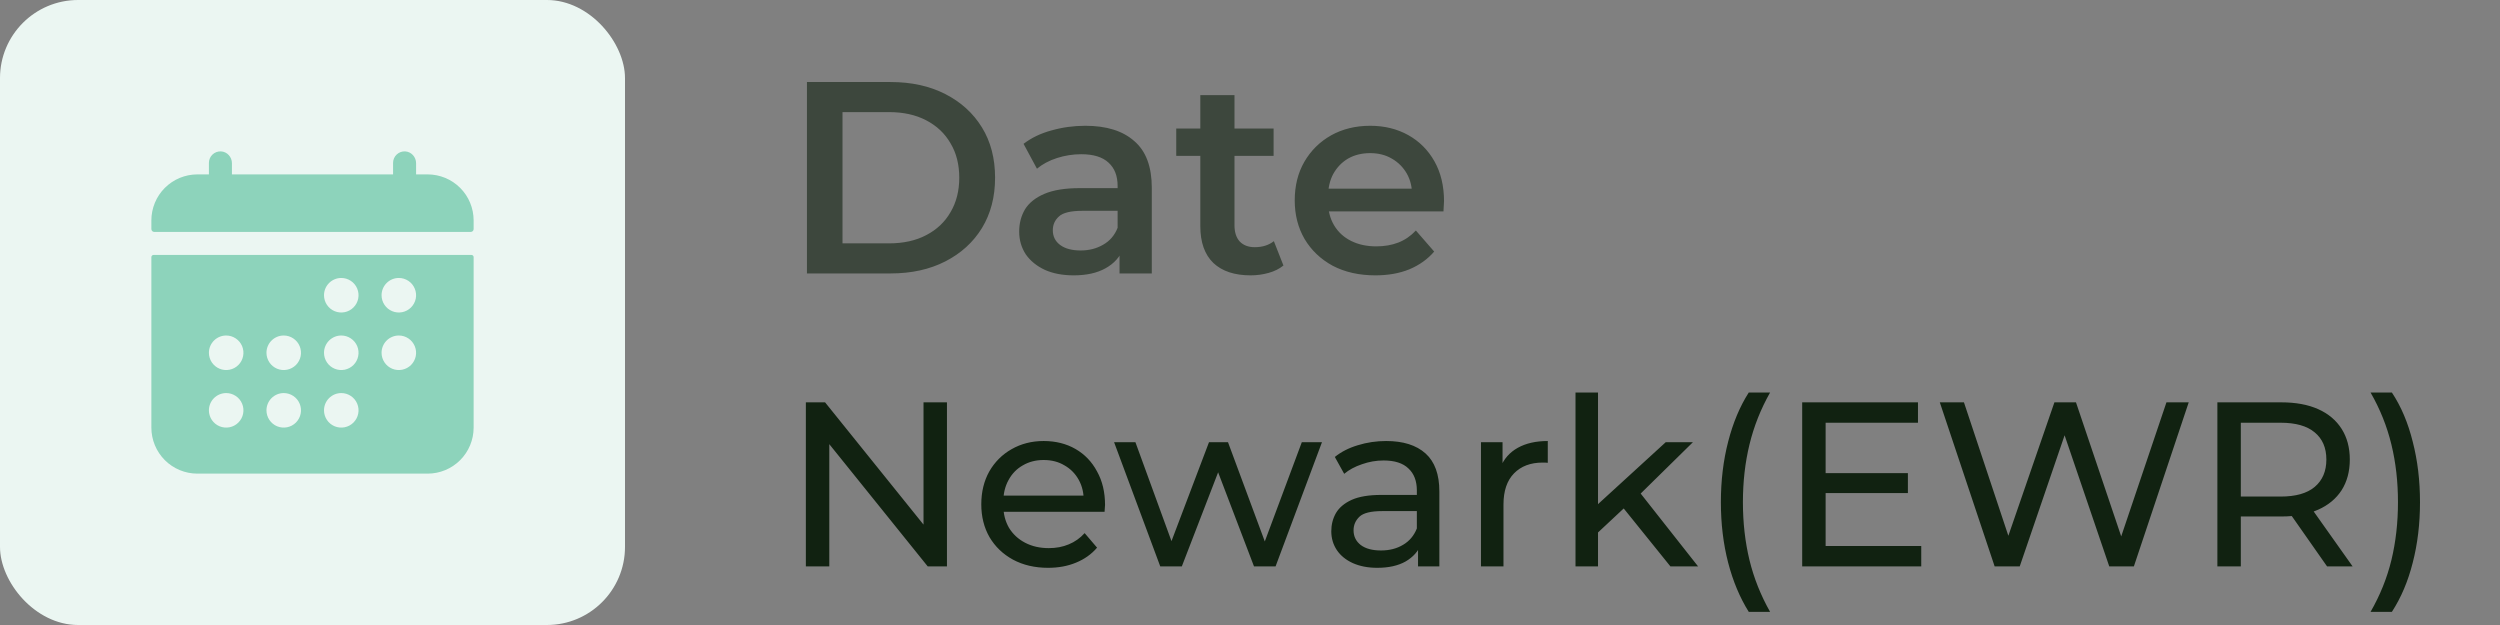 <svg width="128" height="32" viewBox="0 0 128 32" fill="none" xmlns="http://www.w3.org/2000/svg">
<rect x="0" y="0" width="128" height="32" fill="#808080" stroke="none"/>
<rect width="32" height="32" rx="4" fill="#EBF6F2"/>
<path d="M24.25 11.286C24.25 10.661 24.002 10.061 23.56 9.619C23.118 9.177 22.518 8.929 21.893 8.929H21.304V8.356C21.304 8.039 21.06 7.767 20.743 7.751C20.663 7.747 20.583 7.759 20.509 7.787C20.434 7.815 20.366 7.858 20.308 7.913C20.25 7.968 20.204 8.034 20.173 8.107C20.141 8.181 20.125 8.259 20.125 8.339V8.929H11.875V8.356C11.875 8.039 11.631 7.767 11.314 7.751C11.234 7.747 11.155 7.759 11.08 7.787C11.005 7.815 10.937 7.858 10.879 7.913C10.821 7.968 10.775 8.034 10.744 8.107C10.713 8.181 10.696 8.259 10.696 8.339V8.929H10.107C9.482 8.929 8.882 9.177 8.44 9.619C7.998 10.061 7.75 10.661 7.75 11.286V11.728C7.75 11.767 7.766 11.804 7.793 11.832C7.821 11.859 7.858 11.875 7.897 11.875H24.103C24.142 11.875 24.179 11.859 24.207 11.832C24.235 11.804 24.25 11.767 24.25 11.728V11.286ZM7.75 21.893C7.75 22.518 7.998 23.117 8.44 23.56C8.882 24.002 9.482 24.25 10.107 24.25H21.893C22.518 24.25 23.118 24.002 23.56 23.56C24.002 23.117 24.25 22.518 24.25 21.893V13.164C24.25 13.135 24.238 13.107 24.218 13.086C24.197 13.065 24.169 13.053 24.14 13.053H7.86C7.831 13.053 7.803 13.065 7.782 13.086C7.762 13.107 7.75 13.135 7.75 13.164V21.893ZM20.42 14.232C20.595 14.232 20.765 14.284 20.911 14.381C21.056 14.478 21.169 14.616 21.236 14.778C21.303 14.939 21.321 15.117 21.287 15.289C21.253 15.46 21.168 15.617 21.045 15.741C20.921 15.865 20.764 15.949 20.592 15.983C20.421 16.017 20.243 16 20.081 15.933C19.92 15.866 19.782 15.752 19.685 15.607C19.588 15.462 19.536 15.291 19.536 15.116C19.536 14.882 19.629 14.657 19.795 14.491C19.96 14.325 20.185 14.232 20.42 14.232ZM20.42 17.178C20.595 17.178 20.765 17.23 20.911 17.328C21.056 17.425 21.169 17.563 21.236 17.724C21.303 17.886 21.321 18.063 21.287 18.235C21.253 18.406 21.168 18.564 21.045 18.688C20.921 18.811 20.764 18.895 20.592 18.929C20.421 18.963 20.243 18.946 20.081 18.879C19.92 18.812 19.782 18.699 19.685 18.553C19.588 18.408 19.536 18.237 19.536 18.062C19.536 17.828 19.629 17.603 19.795 17.437C19.96 17.272 20.185 17.178 20.42 17.178ZM17.473 14.232C17.648 14.232 17.819 14.284 17.964 14.381C18.11 14.478 18.223 14.616 18.29 14.778C18.357 14.939 18.374 15.117 18.34 15.289C18.306 15.46 18.222 15.617 18.098 15.741C17.975 15.865 17.817 15.949 17.646 15.983C17.474 16.017 17.297 16 17.135 15.933C16.973 15.866 16.835 15.752 16.738 15.607C16.641 15.462 16.589 15.291 16.589 15.116C16.589 14.882 16.682 14.657 16.848 14.491C17.014 14.325 17.239 14.232 17.473 14.232ZM17.473 17.178C17.648 17.178 17.819 17.23 17.964 17.328C18.11 17.425 18.223 17.563 18.29 17.724C18.357 17.886 18.374 18.063 18.34 18.235C18.306 18.406 18.222 18.564 18.098 18.688C17.975 18.811 17.817 18.895 17.646 18.929C17.474 18.963 17.297 18.946 17.135 18.879C16.973 18.812 16.835 18.699 16.738 18.553C16.641 18.408 16.589 18.237 16.589 18.062C16.589 17.828 16.682 17.603 16.848 17.437C17.014 17.272 17.239 17.178 17.473 17.178ZM17.473 20.125C17.648 20.125 17.819 20.177 17.964 20.274C18.11 20.371 18.223 20.509 18.29 20.671C18.357 20.832 18.374 21.01 18.34 21.181C18.306 21.353 18.222 21.51 18.098 21.634C17.975 21.758 17.817 21.842 17.646 21.876C17.474 21.91 17.297 21.892 17.135 21.826C16.973 21.759 16.835 21.645 16.738 21.5C16.641 21.355 16.589 21.184 16.589 21.009C16.589 20.774 16.682 20.55 16.848 20.384C17.014 20.218 17.239 20.125 17.473 20.125ZM14.527 17.178C14.702 17.178 14.873 17.23 15.018 17.328C15.163 17.425 15.277 17.563 15.343 17.724C15.41 17.886 15.428 18.063 15.394 18.235C15.36 18.406 15.275 18.564 15.152 18.688C15.028 18.811 14.871 18.895 14.699 18.929C14.528 18.963 14.35 18.946 14.188 18.879C14.027 18.812 13.889 18.699 13.792 18.553C13.695 18.408 13.643 18.237 13.643 18.062C13.643 17.828 13.736 17.603 13.902 17.437C14.068 17.272 14.292 17.178 14.527 17.178ZM14.527 20.125C14.702 20.125 14.873 20.177 15.018 20.274C15.163 20.371 15.277 20.509 15.343 20.671C15.41 20.832 15.428 21.01 15.394 21.181C15.36 21.353 15.275 21.51 15.152 21.634C15.028 21.758 14.871 21.842 14.699 21.876C14.528 21.91 14.35 21.892 14.188 21.826C14.027 21.759 13.889 21.645 13.792 21.5C13.695 21.355 13.643 21.184 13.643 21.009C13.643 20.774 13.736 20.55 13.902 20.384C14.068 20.218 14.292 20.125 14.527 20.125ZM11.58 17.178C11.755 17.178 11.926 17.23 12.071 17.328C12.217 17.425 12.33 17.563 12.397 17.724C12.464 17.886 12.481 18.063 12.447 18.235C12.413 18.406 12.329 18.564 12.205 18.688C12.082 18.811 11.924 18.895 11.753 18.929C11.581 18.963 11.404 18.946 11.242 18.879C11.081 18.812 10.943 18.699 10.845 18.553C10.748 18.408 10.696 18.237 10.696 18.062C10.696 17.828 10.79 17.603 10.955 17.437C11.121 17.272 11.346 17.178 11.58 17.178ZM11.58 20.125C11.755 20.125 11.926 20.177 12.071 20.274C12.217 20.371 12.33 20.509 12.397 20.671C12.464 20.832 12.481 21.01 12.447 21.181C12.413 21.353 12.329 21.51 12.205 21.634C12.082 21.758 11.924 21.842 11.753 21.876C11.581 21.91 11.404 21.892 11.242 21.826C11.081 21.759 10.943 21.645 10.845 21.5C10.748 21.355 10.696 21.184 10.696 21.009C10.696 20.774 10.79 20.55 10.955 20.384C11.121 20.218 11.346 20.125 11.58 20.125Z" fill="#8DD3BB"/>
<path opacity="0.6" d="M41.316 14V4.2H45.6C46.664 4.2 47.597 4.405 48.4 4.816C49.203 5.227 49.828 5.796 50.276 6.524C50.724 7.252 50.948 8.111 50.948 9.1C50.948 10.08 50.724 10.939 50.276 11.676C49.828 12.404 49.203 12.973 48.4 13.384C47.597 13.795 46.664 14 45.6 14H41.316ZM43.136 12.46H45.516C46.253 12.46 46.888 12.32 47.42 12.04C47.961 11.76 48.377 11.368 48.666 10.864C48.965 10.36 49.114 9.772 49.114 9.1C49.114 8.419 48.965 7.831 48.666 7.336C48.377 6.832 47.961 6.44 47.42 6.16C46.888 5.88 46.253 5.74 45.516 5.74H43.136V12.46ZM57.32 14V12.488L57.222 12.166V9.52C57.222 9.007 57.068 8.61 56.76 8.33C56.452 8.041 55.986 7.896 55.36 7.896C54.94 7.896 54.525 7.961 54.114 8.092C53.713 8.223 53.372 8.405 53.092 8.638L52.406 7.364C52.808 7.056 53.284 6.827 53.834 6.678C54.394 6.519 54.973 6.44 55.57 6.44C56.653 6.44 57.488 6.701 58.076 7.224C58.674 7.737 58.972 8.535 58.972 9.618V14H57.32ZM54.968 14.098C54.408 14.098 53.918 14.005 53.498 13.818C53.078 13.622 52.752 13.356 52.518 13.02C52.294 12.675 52.182 12.287 52.182 11.858C52.182 11.438 52.28 11.06 52.476 10.724C52.682 10.388 53.013 10.122 53.47 9.926C53.928 9.73 54.534 9.632 55.29 9.632H57.46V10.794H55.416C54.819 10.794 54.418 10.892 54.212 11.088C54.007 11.275 53.904 11.508 53.904 11.788C53.904 12.105 54.03 12.357 54.282 12.544C54.534 12.731 54.884 12.824 55.332 12.824C55.762 12.824 56.144 12.726 56.48 12.53C56.826 12.334 57.073 12.045 57.222 11.662L57.516 12.712C57.348 13.151 57.045 13.491 56.606 13.734C56.177 13.977 55.631 14.098 54.968 14.098ZM64.032 14.098C63.211 14.098 62.576 13.888 62.128 13.468C61.68 13.039 61.456 12.409 61.456 11.578V4.872H63.206V11.536C63.206 11.891 63.295 12.166 63.472 12.362C63.659 12.558 63.916 12.656 64.242 12.656C64.634 12.656 64.961 12.553 65.222 12.348L65.712 13.594C65.507 13.762 65.255 13.888 64.956 13.972C64.658 14.056 64.35 14.098 64.032 14.098ZM60.224 7.98V6.58H65.208V7.98H60.224ZM70.42 14.098C69.589 14.098 68.861 13.935 68.236 13.608C67.62 13.272 67.139 12.815 66.794 12.236C66.458 11.657 66.29 10.999 66.29 10.262C66.29 9.515 66.453 8.857 66.78 8.288C67.116 7.709 67.573 7.257 68.152 6.93C68.74 6.603 69.407 6.44 70.154 6.44C70.882 6.44 71.531 6.599 72.1 6.916C72.669 7.233 73.117 7.681 73.444 8.26C73.77 8.839 73.934 9.52 73.934 10.304C73.934 10.379 73.929 10.463 73.92 10.556C73.92 10.649 73.915 10.738 73.906 10.822H67.676V9.66H72.982L72.296 10.024C72.305 9.595 72.216 9.217 72.03 8.89C71.843 8.563 71.587 8.307 71.26 8.12C70.942 7.933 70.574 7.84 70.154 7.84C69.725 7.84 69.347 7.933 69.02 8.12C68.703 8.307 68.451 8.568 68.264 8.904C68.087 9.231 67.998 9.618 67.998 10.066V10.346C67.998 10.794 68.1 11.191 68.306 11.536C68.511 11.881 68.8 12.147 69.174 12.334C69.547 12.521 69.977 12.614 70.462 12.614C70.882 12.614 71.26 12.549 71.596 12.418C71.932 12.287 72.231 12.082 72.492 11.802L73.43 12.88C73.094 13.272 72.669 13.575 72.156 13.79C71.652 13.995 71.073 14.098 70.42 14.098Z" fill="#112211"/>
<path d="M41.26 29V20.6H42.244L47.8 27.5H47.284V20.6H48.484V29H47.5L41.944 22.1H42.46V29H41.26ZM53.662 29.072C52.982 29.072 52.382 28.932 51.862 28.652C51.35 28.372 50.95 27.988 50.662 27.5C50.382 27.012 50.242 26.452 50.242 25.82C50.242 25.188 50.378 24.628 50.65 24.14C50.93 23.652 51.31 23.272 51.79 23C52.278 22.72 52.826 22.58 53.434 22.58C54.05 22.58 54.594 22.716 55.066 22.988C55.538 23.26 55.906 23.644 56.17 24.14C56.442 24.628 56.578 25.2 56.578 25.856C56.578 25.904 56.574 25.96 56.566 26.024C56.566 26.088 56.562 26.148 56.554 26.204H51.142V25.376H55.954L55.486 25.664C55.494 25.256 55.41 24.892 55.234 24.572C55.058 24.252 54.814 24.004 54.502 23.828C54.198 23.644 53.842 23.552 53.434 23.552C53.034 23.552 52.678 23.644 52.366 23.828C52.054 24.004 51.81 24.256 51.634 24.584C51.458 24.904 51.37 25.272 51.37 25.688V25.88C51.37 26.304 51.466 26.684 51.658 27.02C51.858 27.348 52.134 27.604 52.486 27.788C52.838 27.972 53.242 28.064 53.698 28.064C54.074 28.064 54.414 28 54.718 27.872C55.03 27.744 55.302 27.552 55.534 27.296L56.17 28.04C55.882 28.376 55.522 28.632 55.09 28.808C54.666 28.984 54.19 29.072 53.662 29.072ZM59.405 29L57.041 22.64H58.133L60.233 28.4H59.717L61.901 22.64H62.873L65.009 28.4H64.505L66.653 22.64H67.685L65.309 29H64.205L62.201 23.744H62.537L60.509 29H59.405ZM72.603 29V27.656L72.543 27.404V25.112C72.543 24.624 72.398 24.248 72.111 23.984C71.831 23.712 71.406 23.576 70.838 23.576C70.463 23.576 70.094 23.64 69.734 23.768C69.374 23.888 69.07 24.052 68.823 24.26L68.343 23.396C68.671 23.132 69.062 22.932 69.519 22.796C69.983 22.652 70.466 22.58 70.971 22.58C71.843 22.58 72.514 22.792 72.987 23.216C73.459 23.64 73.695 24.288 73.695 25.16V29H72.603ZM70.514 29.072C70.043 29.072 69.626 28.992 69.266 28.832C68.915 28.672 68.642 28.452 68.451 28.172C68.258 27.884 68.162 27.56 68.162 27.2C68.162 26.856 68.243 26.544 68.403 26.264C68.57 25.984 68.838 25.76 69.207 25.592C69.582 25.424 70.087 25.34 70.719 25.34H72.734V26.168H70.766C70.191 26.168 69.802 26.264 69.603 26.456C69.403 26.648 69.302 26.88 69.302 27.152C69.302 27.464 69.427 27.716 69.674 27.908C69.922 28.092 70.266 28.184 70.707 28.184C71.138 28.184 71.514 28.088 71.835 27.896C72.162 27.704 72.398 27.424 72.543 27.056L72.77 27.848C72.618 28.224 72.35 28.524 71.966 28.748C71.582 28.964 71.099 29.072 70.514 29.072ZM75.826 29V22.64H76.93V24.368L76.822 23.936C76.998 23.496 77.294 23.16 77.71 22.928C78.126 22.696 78.638 22.58 79.246 22.58V23.696C79.198 23.688 79.15 23.684 79.102 23.684C79.062 23.684 79.022 23.684 78.982 23.684C78.366 23.684 77.878 23.868 77.518 24.236C77.158 24.604 76.978 25.136 76.978 25.832V29H75.826ZM81.602 27.464L81.626 25.988L85.286 22.64H86.678L83.87 25.4L83.246 25.928L81.602 27.464ZM80.666 29V20.096H81.818V29H80.666ZM85.526 29L83.03 25.904L83.774 24.98L86.942 29H85.526ZM89.537 31.328C89.081 30.6 88.729 29.76 88.481 28.808C88.233 27.848 88.109 26.816 88.109 25.712C88.109 24.608 88.233 23.576 88.481 22.616C88.729 21.648 89.081 20.808 89.537 20.096H90.629C90.149 20.944 89.797 21.832 89.573 22.76C89.349 23.68 89.237 24.664 89.237 25.712C89.237 26.76 89.349 27.748 89.573 28.676C89.797 29.596 90.149 30.48 90.629 31.328H89.537ZM93.364 24.224H97.684V25.244H93.364V24.224ZM93.472 27.956H98.368V29H92.272V20.6H98.2V21.644H93.472V27.956ZM102.126 29L99.318 20.6H100.554L103.134 28.352H102.51L105.186 20.6H106.29L108.906 28.352H108.306L110.922 20.6H112.062L109.254 29H107.994L105.546 21.812H105.87L103.41 29H102.126ZM113.53 29V20.6H116.806C117.542 20.6 118.17 20.716 118.69 20.948C119.21 21.18 119.61 21.516 119.89 21.956C120.17 22.396 120.31 22.92 120.31 23.528C120.31 24.136 120.17 24.66 119.89 25.1C119.61 25.532 119.21 25.864 118.69 26.096C118.17 26.328 117.542 26.444 116.806 26.444H114.19L114.73 25.892V29H113.53ZM119.146 29L117.01 25.952H118.294L120.454 29H119.146ZM114.73 26.012L114.19 25.424H116.77C117.538 25.424 118.118 25.26 118.51 24.932C118.91 24.596 119.11 24.128 119.11 23.528C119.11 22.928 118.91 22.464 118.51 22.136C118.118 21.808 117.538 21.644 116.77 21.644H114.19L114.73 21.044V26.012ZM122.464 31.328H121.372C121.86 30.48 122.216 29.596 122.44 28.676C122.664 27.748 122.776 26.76 122.776 25.712C122.776 24.664 122.664 23.68 122.44 22.76C122.216 21.832 121.86 20.944 121.372 20.096H122.464C122.936 20.808 123.292 21.648 123.532 22.616C123.78 23.576 123.904 24.608 123.904 25.712C123.904 26.816 123.78 27.848 123.532 28.808C123.292 29.76 122.936 30.6 122.464 31.328Z" fill="#112211"/>
</svg>
